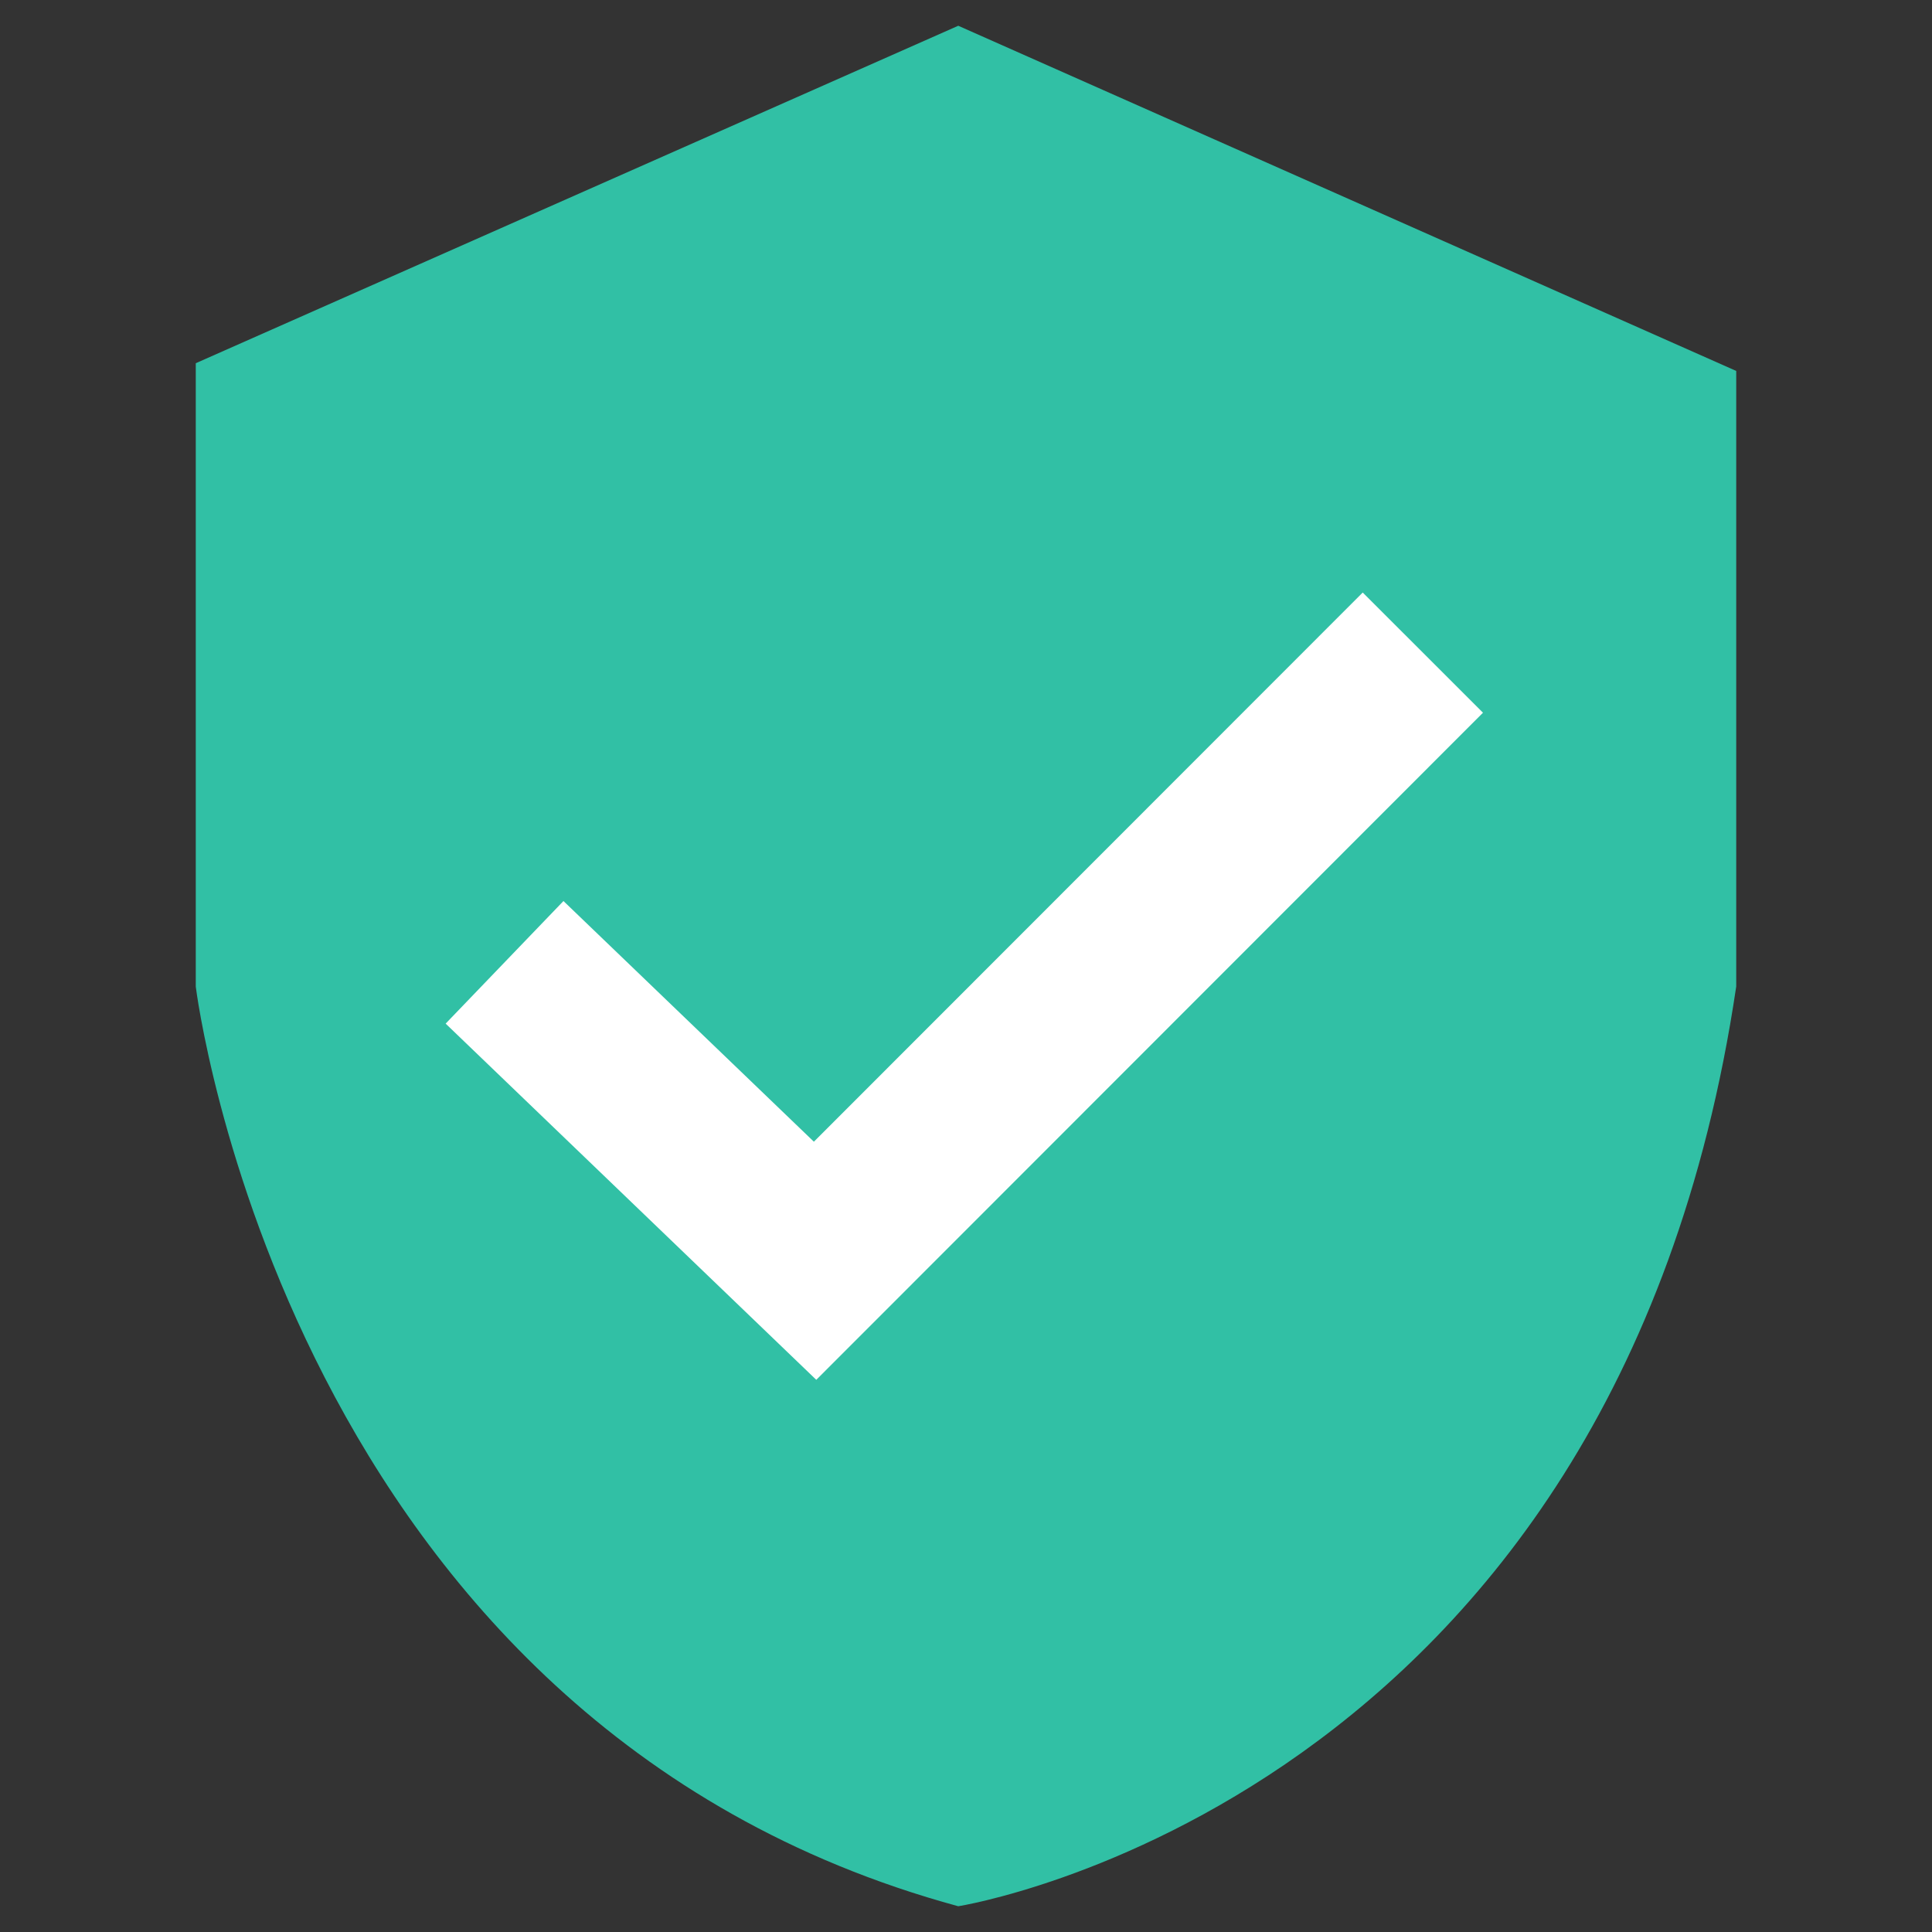 <svg xmlns="http://www.w3.org/2000/svg" width="250" height="250"><rect width="100%" height="100%" fill="#333333" stroke="none"/><path fill="#31C0A5" d="M123.999 3.333L25.333 47v80.667s11.666 95.333 98.666 119c0 0 85-13.35 100.668-119.016V48L123.999 3.333z"/><path fill="none" stroke="#FFF" stroke-width="22" stroke-miterlimit="10" d="M65.289 124.525l40.182 38.617 78.646-78.693"/></svg>